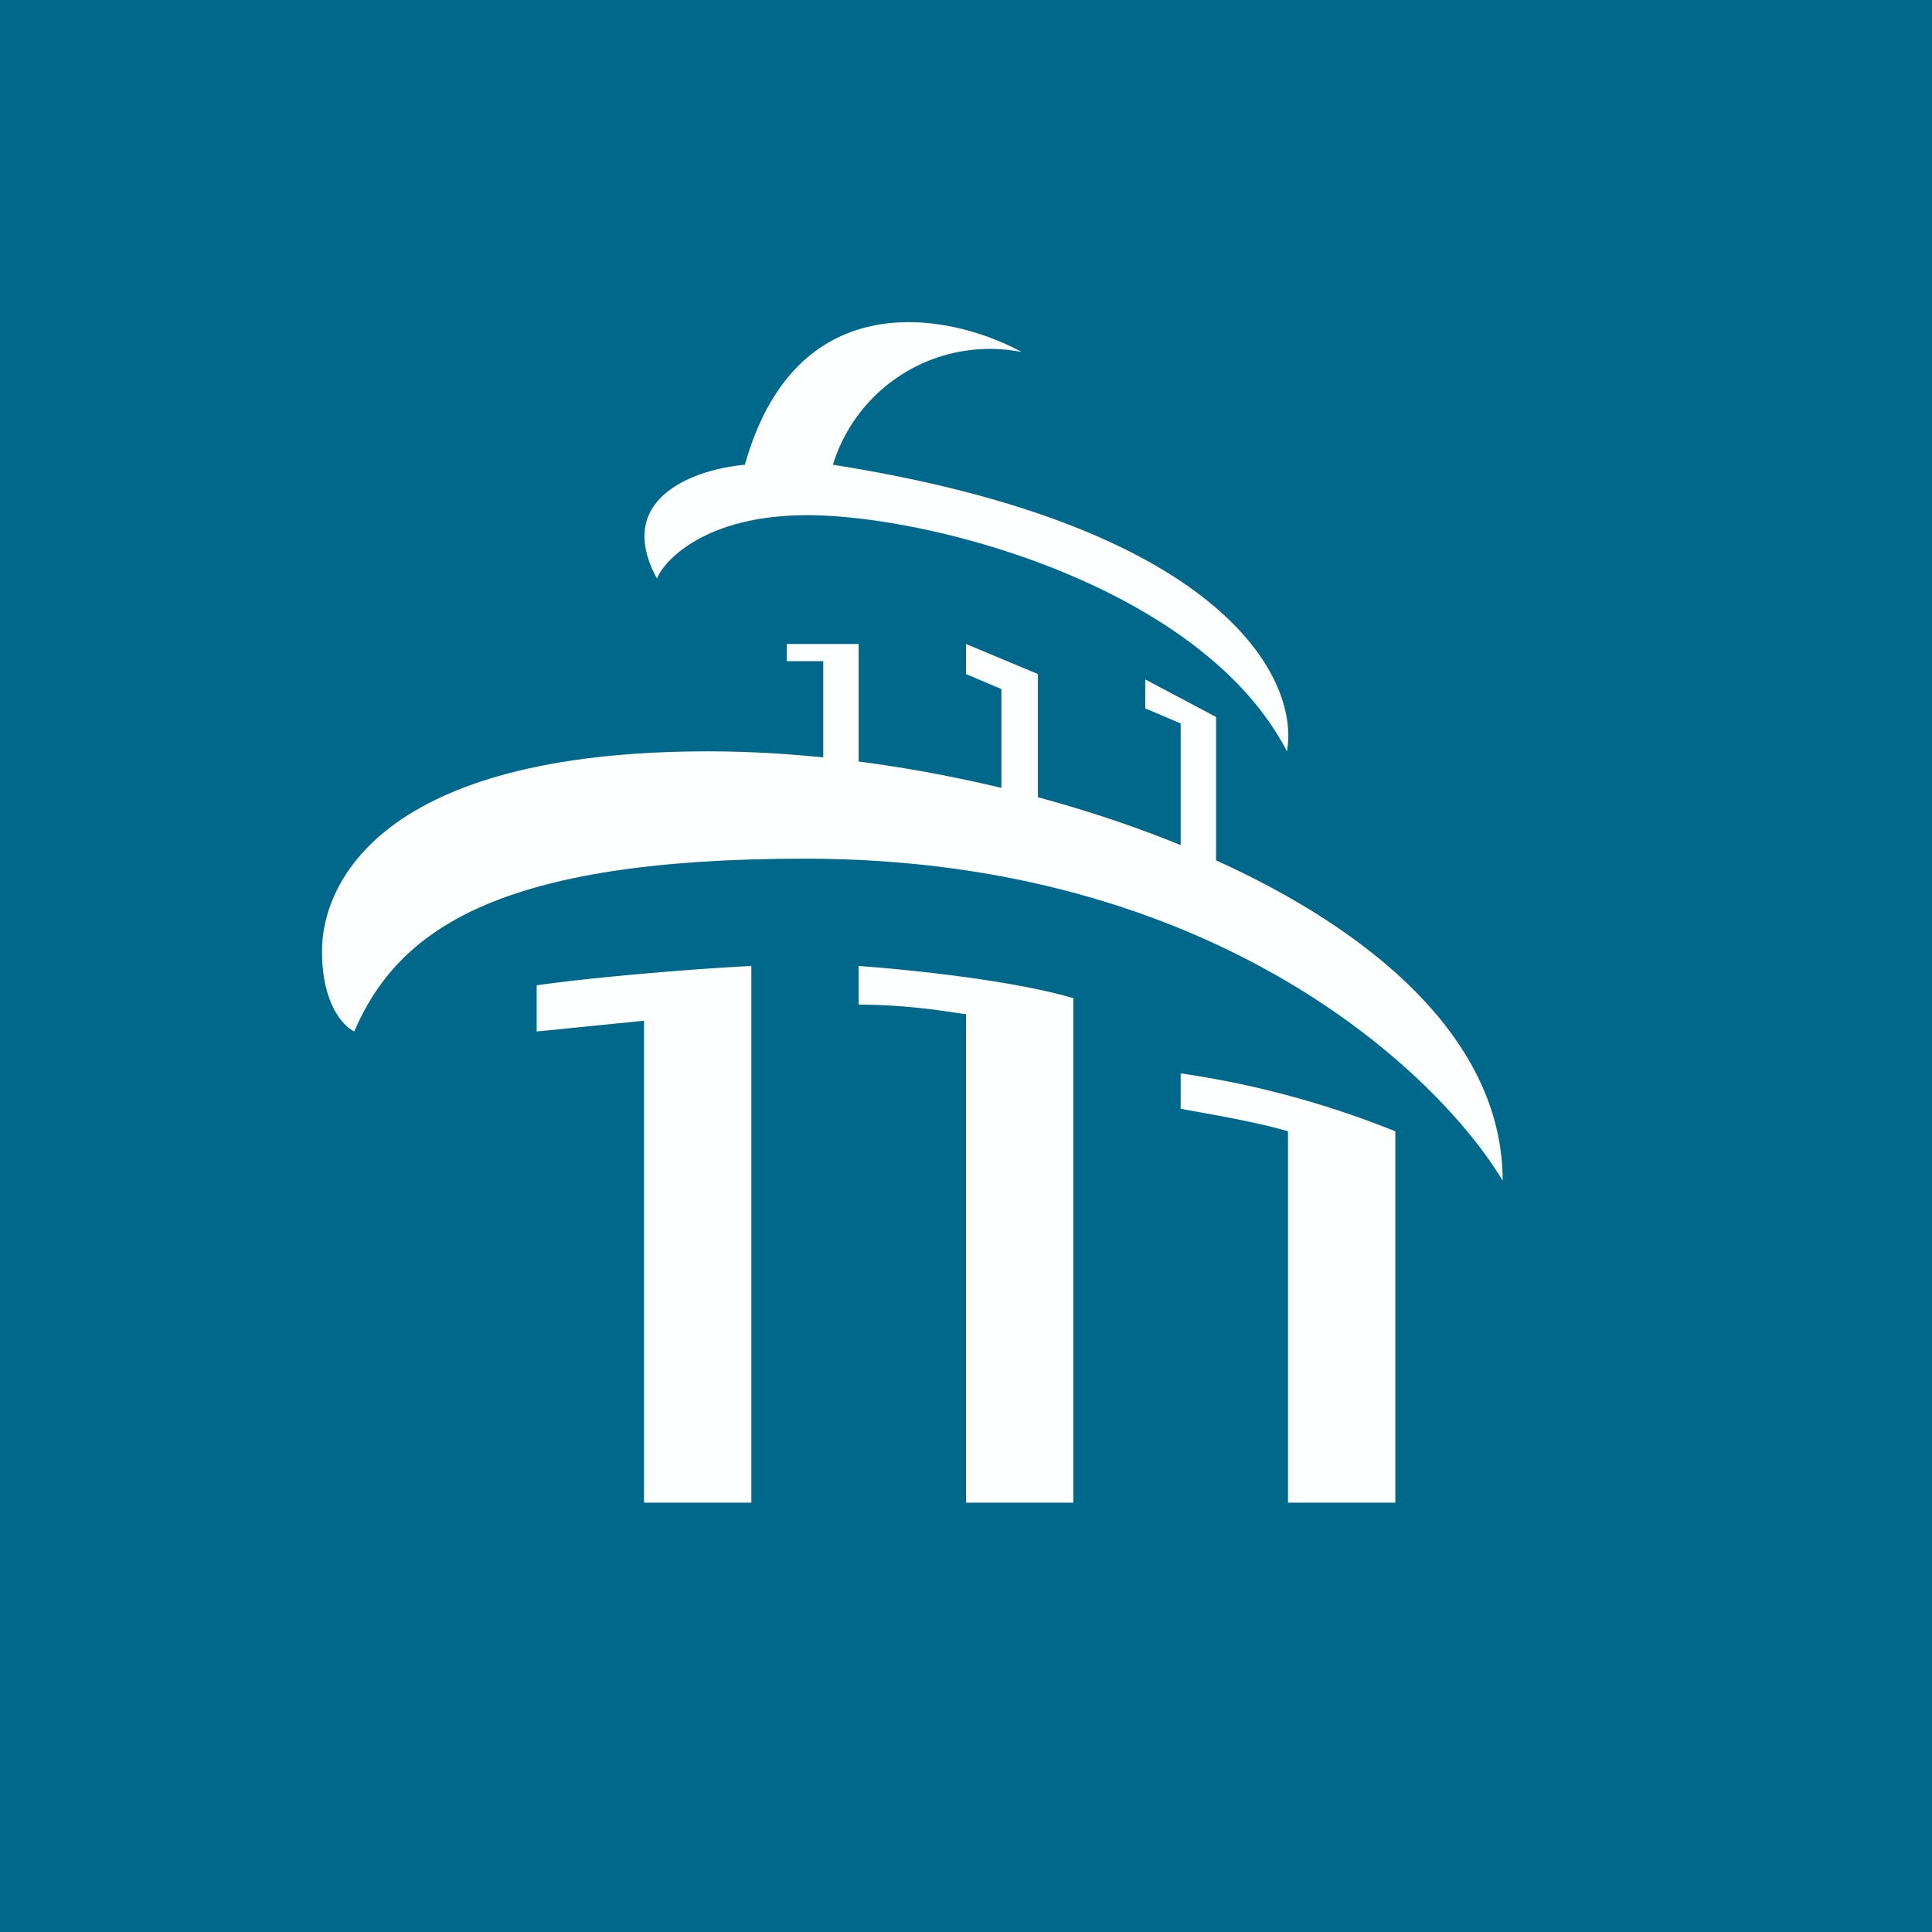 <!-- by TradingView --><svg width="18" height="18" viewBox="0 0 18 18" xmlns="http://www.w3.org/2000/svg"><path fill="#00688B" d="M0 0h18v18H0z"/><path d="M7 9c-.44.02-1.45.1-2 .18v.43l1-.1V14h1V9ZM9 9.45c-.2-.03-.56-.09-1-.09V9c.43.03 1.43.13 2 .3V14H9V9.45ZM13 10.54a8.72 8.72 0 0 0-2-.54v.33c.15.03.66.11 1 .21V14h1v-3.46Z" fill="#FEFFFF"/><path d="M7.5 8c3.82 0 5.9 2 6.5 3 0-2.48-4.34-4-7.4-4C3.52 7 3 8.25 3 8.86c0 .5.2.7.3.75C3.71 8.66 4.64 8 7.5 8Z" fill="#FEFFFF"/><path d="M7.33 6v.16h.34v1.67H8V6h-.67ZM9.67 6.28 9 6v.28l.33.14V8h.34V6.28ZM11.33 6.68l-.66-.35v.27l.33.14v1.6h.33V6.67Z" fill="#FEFFFF"/><path d="M7.52 4.8c-.92 0-1.32.4-1.4.59-.41-.76.37-1.02.82-1.06.48-1.71 1.92-1.41 2.58-1.05a1.53 1.53 0 0 0-1.76 1.05c3.68.58 4.35 2.02 4.23 2.67-.79-1.53-3.31-2.2-4.47-2.2Z" fill="#FEFFFF"/></svg>